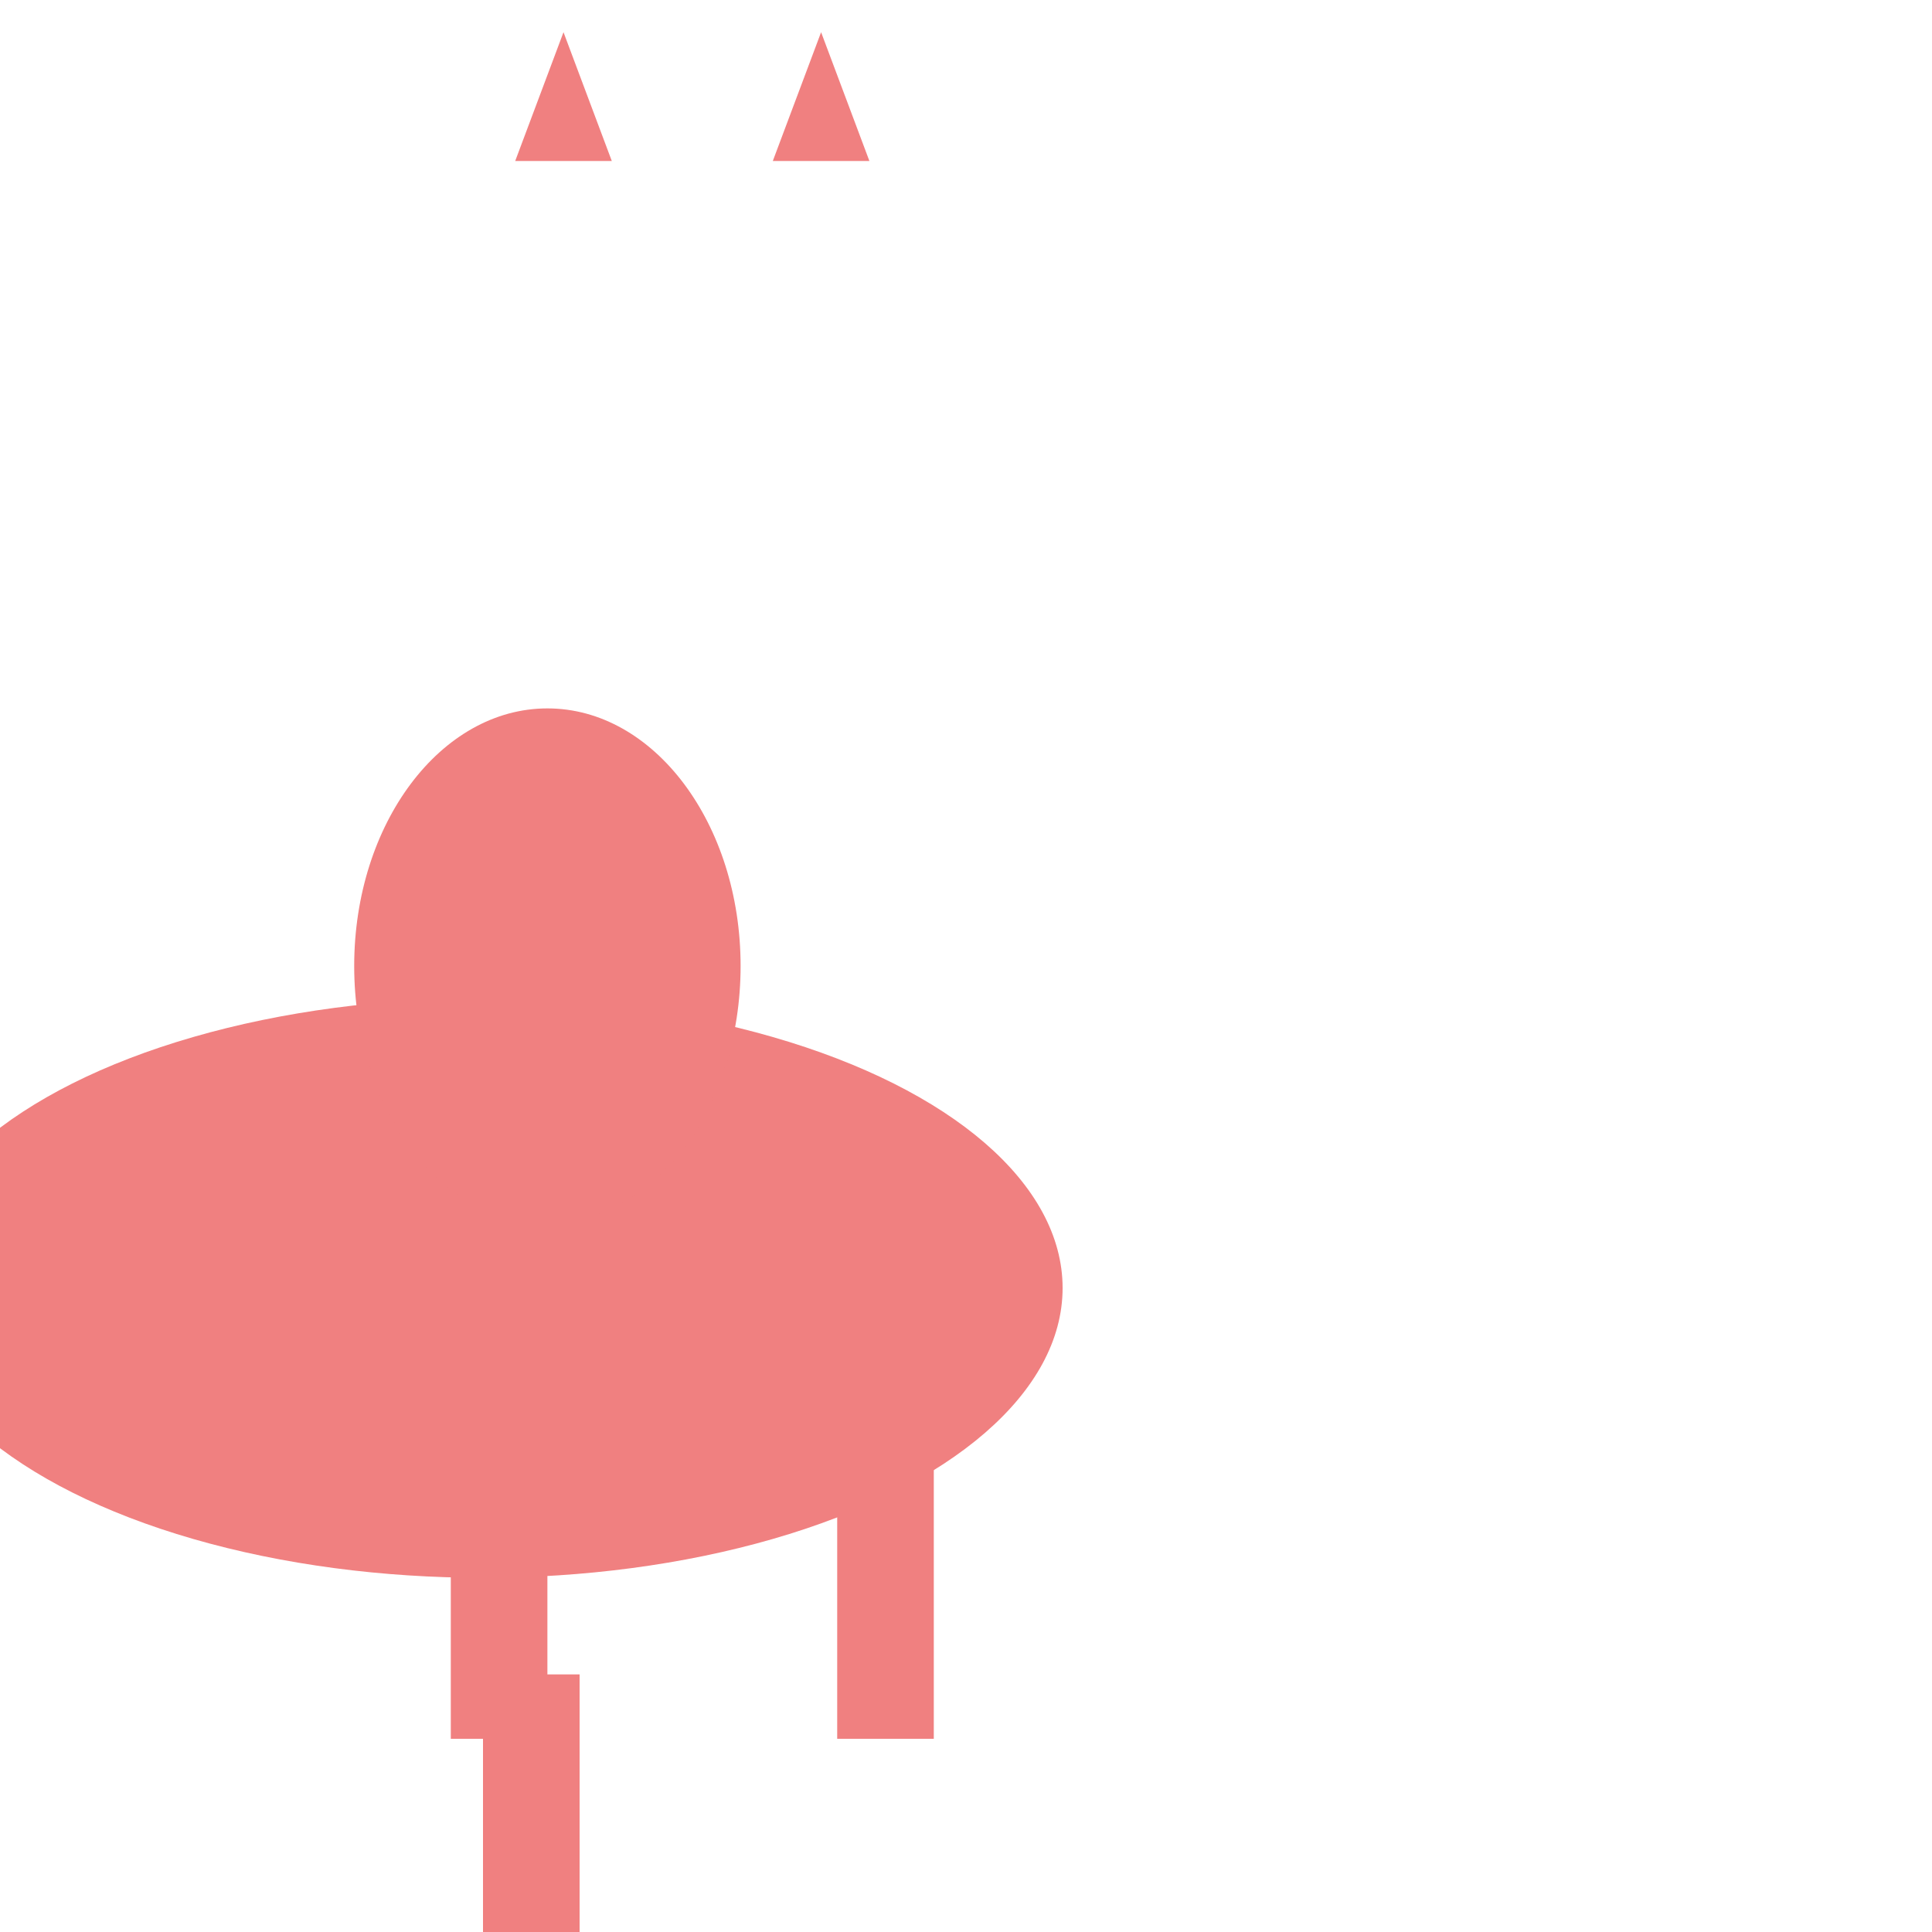 <svg width="600" height="600" xmlns="http://www.w3.org/2000/svg">

  <!-- Body -->
  <ellipse cx="150" cy="400" rx="180" ry="90" fill="#F08080"/>

  <!-- Head -->
  <ellipse cx="170" cy="300" rx="60" ry="80" fill="#F08080"/>

  <!-- Ears -->
  <polygon points="240,50 270,50 255,10" fill="#F08080"/>
  <polygon points="190,50 160,50 175,10" fill="#F08080"/>

  <!-- Limbs -->
  <rect x="140" y="420" width="30" height="120" fill="#F08080"/>
  <rect x="260" y="420" width="30" height="120" fill="#F08080"/>

  <!-- Tail -->
  <rect x="150" y="520" width="30" height="90" fill="#F08080"/>

</svg>